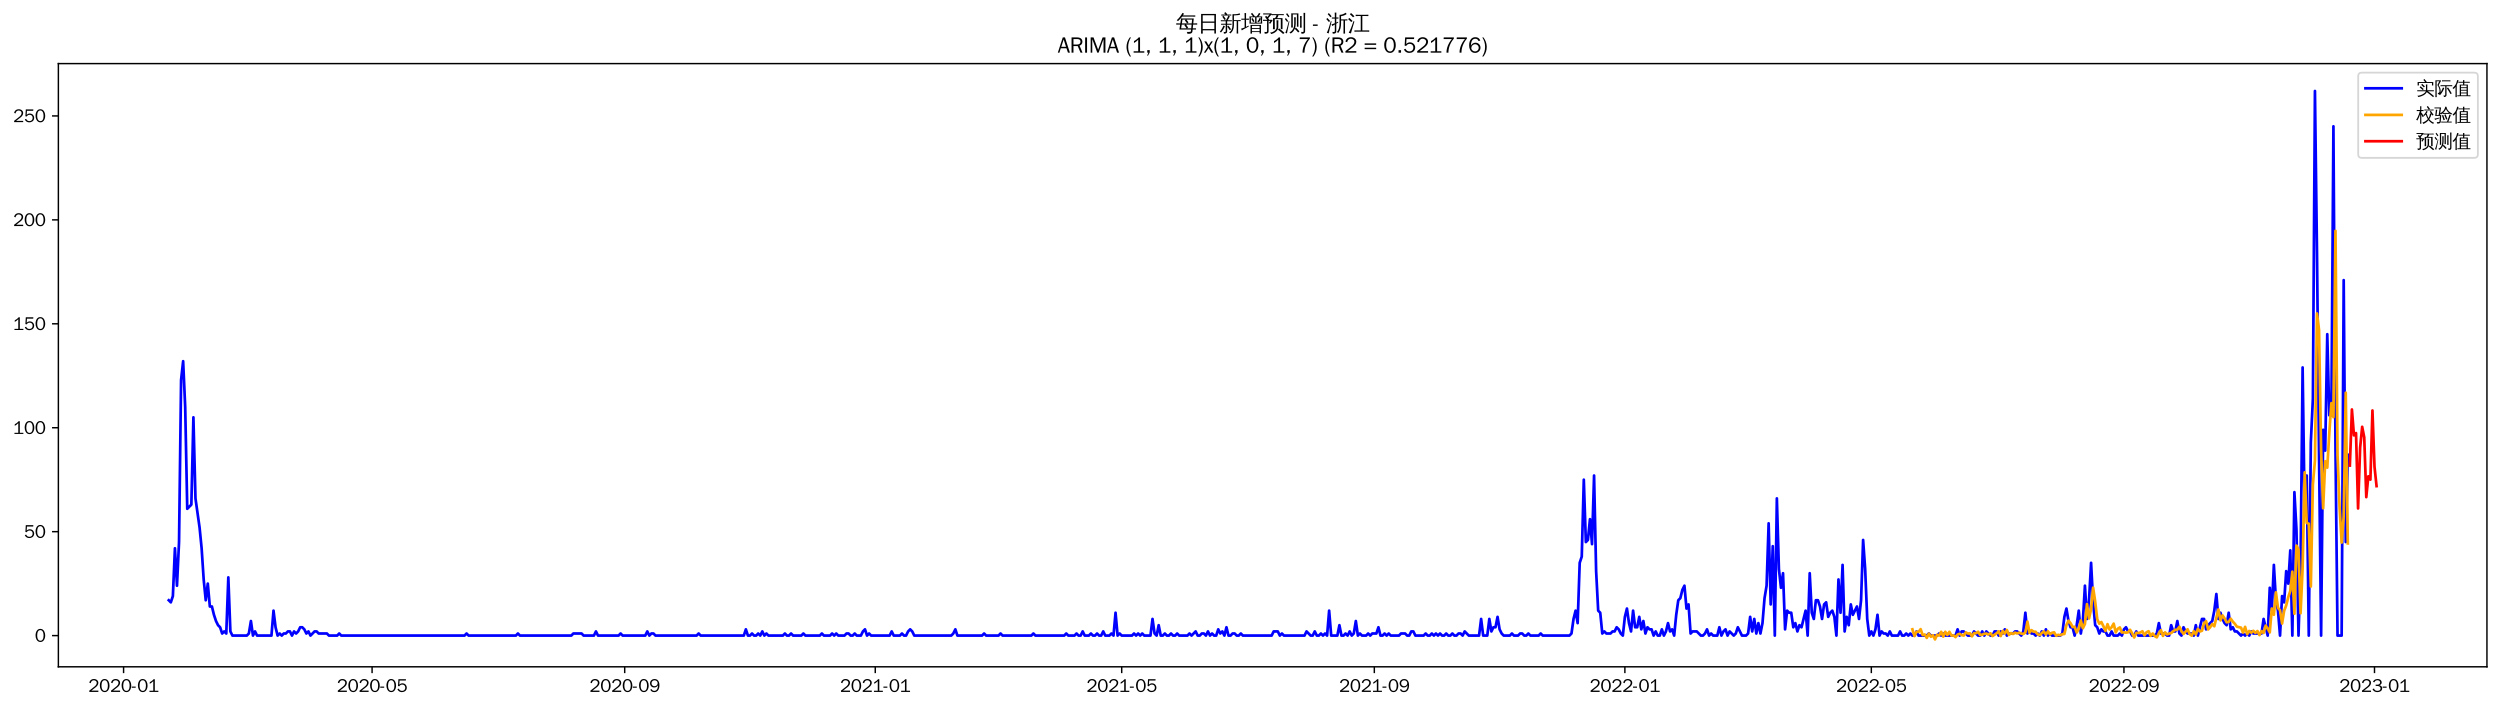 <?xml version="1.0" encoding="utf-8" standalone="no"?>
<!DOCTYPE svg PUBLIC "-//W3C//DTD SVG 1.1//EN"
  "http://www.w3.org/Graphics/SVG/1.1/DTD/svg11.dtd">
<svg xmlns:xlink="http://www.w3.org/1999/xlink" width="1378.591pt" height="390.418pt" viewBox="0 0 1378.591 390.418" xmlns="http://www.w3.org/2000/svg" version="1.1">
 <defs>
  <style type="text/css">*{stroke-linejoin: round; stroke-linecap: butt}</style>
 </defs>
 <g id="figure_1">
  <g id="patch_1">
   <path d="M 0 390.418 
L 1378.591 390.418 
L 1378.591 -0 
L 0 -0 
z
" style="fill: #ffffff"/>
  </g>
  <g id="axes_1">
   <g id="patch_2">
    <path d="M 32.191 367.701 
L 1371.391 367.701 
L 1371.391 35.061 
L 32.191 35.061 
z
" style="fill: #ffffff"/>
   </g>
   <g id="matplotlib.axis_1">
    <g id="xtick_1">
     <g id="line2d_1">
      <defs>
       <path id="mb5d2d2b89f" d="M 0 0 
L 0 3.5 
" style="stroke: #000000; stroke-width: 0.8"/>
      </defs>
      <g>
       <use xlink:href="#mb5d2d2b89f" x="68.148" y="367.701" style="stroke: #000000; stroke-width: 0.8"/>
      </g>
     </g>
     <g id="text_1">
      <!-- 2020-01 -->
      <g transform="translate(48.658 381.557)scale(0.1 -0.1)">
       <defs>
        <path id="WenQuanYiZenHei-32" d="M 3488 0 
L 369 0 
L 369 456 
L 2150 1850 
Q 2931 2463 2931 3144 
Q 2931 3619 2488 3863 
Q 2231 4013 1931 4013 
Q 1425 4013 1113 3619 
Q 894 3356 881 3013 
L 369 3169 
Q 531 3981 1213 4300 
Q 1544 4456 1950 4456 
Q 2631 4456 3088 4044 
L 3225 3888 
L 3350 3706 
Q 3481 3444 3481 3144 
Q 3481 2313 2519 1569 
L 1069 456 
L 3488 456 
L 3488 0 
z
" transform="scale(0.016)"/>
        <path id="WenQuanYiZenHei-30" d="M 3581 2175 
Q 3581 1288 3169 638 
Q 2713 -63 1938 -63 
Q 1025 -63 563 831 
Q 256 1425 256 2188 
Q 256 3188 700 3819 
Q 1138 4456 1888 4456 
Q 2863 4456 3306 3500 
Q 3581 2925 3581 2175 
z
M 3019 2100 
Q 3019 3356 2500 3806 
L 2350 3919 
Q 2144 4031 1888 4031 
Q 1100 4031 888 2956 
Q 819 2625 819 2225 
Q 819 1013 1338 569 
Q 1588 356 1938 356 
Q 2675 356 2925 1294 
Q 3019 1663 3019 2100 
z
" transform="scale(0.016)"/>
        <path id="WenQuanYiZenHei-2d" d="M 1363 1444 
L 0 1444 
L 0 1844 
L 1363 1844 
L 1363 1444 
z
" transform="scale(0.016)"/>
        <path id="WenQuanYiZenHei-31" d="M 3556 0 
L 488 0 
L 488 406 
L 1800 406 
L 1800 3725 
Q 1231 3125 588 2788 
L 588 3338 
Q 1456 3781 1931 4388 
L 2331 4388 
L 2331 406 
L 3556 406 
L 3556 0 
z
" transform="scale(0.016)"/>
       </defs>
       <use xlink:href="#WenQuanYiZenHei-32"/>
       <use xlink:href="#WenQuanYiZenHei-30" x="59.961"/>
       <use xlink:href="#WenQuanYiZenHei-32" x="119.922"/>
       <use xlink:href="#WenQuanYiZenHei-30" x="179.883"/>
       <use xlink:href="#WenQuanYiZenHei-2d" x="239.844"/>
       <use xlink:href="#WenQuanYiZenHei-30" x="269.824"/>
       <use xlink:href="#WenQuanYiZenHei-31" x="329.785"/>
      </g>
     </g>
    </g>
    <g id="xtick_2">
     <g id="line2d_2">
      <g>
       <use xlink:href="#mb5d2d2b89f" x="205.182" y="367.701" style="stroke: #000000; stroke-width: 0.8"/>
      </g>
     </g>
     <g id="text_2">
      <!-- 2020-05 -->
      <g transform="translate(185.693 381.557)scale(0.1 -0.1)">
       <defs>
        <path id="WenQuanYiZenHei-35" d="M 3531 1488 
Q 3531 688 2913 250 
Q 2456 -63 1844 -63 
Q 1175 -63 706 350 
Q 413 613 306 975 
L 781 1131 
Q 1000 538 1569 406 
Q 1706 369 1856 369 
Q 2550 369 2850 869 
Q 3000 1131 3000 1494 
Q 3000 2056 2581 2356 
Q 2319 2538 1969 2538 
Q 1400 2538 1031 2075 
Q 981 2013 938 1938 
L 500 2031 
L 644 4388 
L 3244 4388 
L 3200 3919 
L 1044 3919 
L 950 2500 
Q 1431 2975 2006 2975 
Q 2713 2975 3163 2475 
Q 3531 2063 3531 1488 
z
" transform="scale(0.016)"/>
       </defs>
       <use xlink:href="#WenQuanYiZenHei-32"/>
       <use xlink:href="#WenQuanYiZenHei-30" x="59.961"/>
       <use xlink:href="#WenQuanYiZenHei-32" x="119.922"/>
       <use xlink:href="#WenQuanYiZenHei-30" x="179.883"/>
       <use xlink:href="#WenQuanYiZenHei-2d" x="239.844"/>
       <use xlink:href="#WenQuanYiZenHei-30" x="269.824"/>
       <use xlink:href="#WenQuanYiZenHei-35" x="329.785"/>
      </g>
     </g>
    </g>
    <g id="xtick_3">
     <g id="line2d_3">
      <g>
       <use xlink:href="#mb5d2d2b89f" x="344.482" y="367.701" style="stroke: #000000; stroke-width: 0.8"/>
      </g>
     </g>
     <g id="text_3">
      <!-- 2020-09 -->
      <g transform="translate(324.992 381.557)scale(0.1 -0.1)">
       <defs>
        <path id="WenQuanYiZenHei-39" d="M 3544 2300 
Q 3544 1163 3019 513 
Q 2563 -63 1775 -63 
Q 956 -63 563 488 
Q 463 631 394 813 
L 838 975 
Q 1025 494 1550 388 
Q 1656 369 1775 369 
Q 2594 369 2900 1325 
Q 3044 1769 3038 2313 
L 3025 2313 
Q 2675 1638 1944 1544 
Q 1844 1531 1744 1531 
Q 1050 1531 625 2031 
Q 294 2419 294 2963 
Q 294 3656 813 4094 
Q 1238 4456 1819 4456 
Q 2988 4456 3381 3363 
Q 3544 2900 3544 2300 
z
M 2925 2994 
Q 2925 3563 2469 3844 
Q 2206 4006 1863 4006 
Q 1275 4006 988 3563 
Q 844 3344 825 3056 
Q 819 3006 819 2956 
Q 819 2413 1269 2131 
Q 1538 1963 1875 1963 
Q 2363 1963 2681 2350 
Q 2925 2638 2925 2994 
z
" transform="scale(0.016)"/>
       </defs>
       <use xlink:href="#WenQuanYiZenHei-32"/>
       <use xlink:href="#WenQuanYiZenHei-30" x="59.961"/>
       <use xlink:href="#WenQuanYiZenHei-32" x="119.922"/>
       <use xlink:href="#WenQuanYiZenHei-30" x="179.883"/>
       <use xlink:href="#WenQuanYiZenHei-2d" x="239.844"/>
       <use xlink:href="#WenQuanYiZenHei-30" x="269.824"/>
       <use xlink:href="#WenQuanYiZenHei-39" x="329.785"/>
      </g>
     </g>
    </g>
    <g id="xtick_4">
     <g id="line2d_4">
      <g>
       <use xlink:href="#mb5d2d2b89f" x="482.649" y="367.701" style="stroke: #000000; stroke-width: 0.8"/>
      </g>
     </g>
     <g id="text_4">
      <!-- 2021-01 -->
      <g transform="translate(463.159 381.557)scale(0.1 -0.1)">
       <use xlink:href="#WenQuanYiZenHei-32"/>
       <use xlink:href="#WenQuanYiZenHei-30" x="59.961"/>
       <use xlink:href="#WenQuanYiZenHei-32" x="119.922"/>
       <use xlink:href="#WenQuanYiZenHei-31" x="179.883"/>
       <use xlink:href="#WenQuanYiZenHei-2d" x="239.844"/>
       <use xlink:href="#WenQuanYiZenHei-30" x="269.824"/>
       <use xlink:href="#WenQuanYiZenHei-31" x="329.785"/>
      </g>
     </g>
    </g>
    <g id="xtick_5">
     <g id="line2d_5">
      <g>
       <use xlink:href="#mb5d2d2b89f" x="618.551" y="367.701" style="stroke: #000000; stroke-width: 0.8"/>
      </g>
     </g>
     <g id="text_5">
      <!-- 2021-05 -->
      <g transform="translate(599.061 381.557)scale(0.1 -0.1)">
       <use xlink:href="#WenQuanYiZenHei-32"/>
       <use xlink:href="#WenQuanYiZenHei-30" x="59.961"/>
       <use xlink:href="#WenQuanYiZenHei-32" x="119.922"/>
       <use xlink:href="#WenQuanYiZenHei-31" x="179.883"/>
       <use xlink:href="#WenQuanYiZenHei-2d" x="239.844"/>
       <use xlink:href="#WenQuanYiZenHei-30" x="269.824"/>
       <use xlink:href="#WenQuanYiZenHei-35" x="329.785"/>
      </g>
     </g>
    </g>
    <g id="xtick_6">
     <g id="line2d_6">
      <g>
       <use xlink:href="#mb5d2d2b89f" x="757.85" y="367.701" style="stroke: #000000; stroke-width: 0.8"/>
      </g>
     </g>
     <g id="text_6">
      <!-- 2021-09 -->
      <g transform="translate(738.36 381.557)scale(0.1 -0.1)">
       <use xlink:href="#WenQuanYiZenHei-32"/>
       <use xlink:href="#WenQuanYiZenHei-30" x="59.961"/>
       <use xlink:href="#WenQuanYiZenHei-32" x="119.922"/>
       <use xlink:href="#WenQuanYiZenHei-31" x="179.883"/>
       <use xlink:href="#WenQuanYiZenHei-2d" x="239.844"/>
       <use xlink:href="#WenQuanYiZenHei-30" x="269.824"/>
       <use xlink:href="#WenQuanYiZenHei-39" x="329.785"/>
      </g>
     </g>
    </g>
    <g id="xtick_7">
     <g id="line2d_7">
      <g>
       <use xlink:href="#mb5d2d2b89f" x="896.017" y="367.701" style="stroke: #000000; stroke-width: 0.8"/>
      </g>
     </g>
     <g id="text_7">
      <!-- 2022-01 -->
      <g transform="translate(876.527 381.557)scale(0.1 -0.1)">
       <use xlink:href="#WenQuanYiZenHei-32"/>
       <use xlink:href="#WenQuanYiZenHei-30" x="59.961"/>
       <use xlink:href="#WenQuanYiZenHei-32" x="119.922"/>
       <use xlink:href="#WenQuanYiZenHei-32" x="179.883"/>
       <use xlink:href="#WenQuanYiZenHei-2d" x="239.844"/>
       <use xlink:href="#WenQuanYiZenHei-30" x="269.824"/>
       <use xlink:href="#WenQuanYiZenHei-31" x="329.785"/>
      </g>
     </g>
    </g>
    <g id="xtick_8">
     <g id="line2d_8">
      <g>
       <use xlink:href="#mb5d2d2b89f" x="1031.919" y="367.701" style="stroke: #000000; stroke-width: 0.8"/>
      </g>
     </g>
     <g id="text_8">
      <!-- 2022-05 -->
      <g transform="translate(1012.429 381.557)scale(0.1 -0.1)">
       <use xlink:href="#WenQuanYiZenHei-32"/>
       <use xlink:href="#WenQuanYiZenHei-30" x="59.961"/>
       <use xlink:href="#WenQuanYiZenHei-32" x="119.922"/>
       <use xlink:href="#WenQuanYiZenHei-32" x="179.883"/>
       <use xlink:href="#WenQuanYiZenHei-2d" x="239.844"/>
       <use xlink:href="#WenQuanYiZenHei-30" x="269.824"/>
       <use xlink:href="#WenQuanYiZenHei-35" x="329.785"/>
      </g>
     </g>
    </g>
    <g id="xtick_9">
     <g id="line2d_9">
      <g>
       <use xlink:href="#mb5d2d2b89f" x="1171.218" y="367.701" style="stroke: #000000; stroke-width: 0.8"/>
      </g>
     </g>
     <g id="text_9">
      <!-- 2022-09 -->
      <g transform="translate(1151.729 381.557)scale(0.1 -0.1)">
       <use xlink:href="#WenQuanYiZenHei-32"/>
       <use xlink:href="#WenQuanYiZenHei-30" x="59.961"/>
       <use xlink:href="#WenQuanYiZenHei-32" x="119.922"/>
       <use xlink:href="#WenQuanYiZenHei-32" x="179.883"/>
       <use xlink:href="#WenQuanYiZenHei-2d" x="239.844"/>
       <use xlink:href="#WenQuanYiZenHei-30" x="269.824"/>
       <use xlink:href="#WenQuanYiZenHei-39" x="329.785"/>
      </g>
     </g>
    </g>
    <g id="xtick_10">
     <g id="line2d_10">
      <g>
       <use xlink:href="#mb5d2d2b89f" x="1309.385" y="367.701" style="stroke: #000000; stroke-width: 0.8"/>
      </g>
     </g>
     <g id="text_10">
      <!-- 2023-01 -->
      <g transform="translate(1289.896 381.557)scale(0.1 -0.1)">
       <defs>
        <path id="WenQuanYiZenHei-33" d="M 3588 1231 
Q 3588 494 2875 144 
Q 2450 -63 1925 -63 
Q 1044 -63 556 488 
Q 356 706 256 1000 
L 769 1169 
Q 994 375 1913 375 
Q 2631 375 2900 788 
Q 3019 975 3019 1231 
Q 3019 1638 2638 1881 
Q 2325 2081 1613 2069 
L 1338 2069 
L 1338 2494 
Q 1969 2494 2094 2506 
Q 2325 2544 2463 2613 
Q 2763 2756 2844 3100 
Q 2863 3169 2863 3244 
Q 2863 3744 2381 3944 
L 2163 4006 
Q 2056 4025 1931 4025 
Q 1388 4025 1075 3631 
Q 969 3488 906 3313 
L 419 3456 
Q 675 4150 1400 4369 
Q 1669 4456 1975 4456 
Q 2694 4456 3106 4050 
Q 3419 3744 3419 3275 
Q 3419 2813 3025 2513 
Q 2825 2356 2575 2319 
L 2575 2306 
Q 3181 2213 3450 1769 
Q 3588 1525 3588 1231 
z
" transform="scale(0.016)"/>
       </defs>
       <use xlink:href="#WenQuanYiZenHei-32"/>
       <use xlink:href="#WenQuanYiZenHei-30" x="59.961"/>
       <use xlink:href="#WenQuanYiZenHei-32" x="119.922"/>
       <use xlink:href="#WenQuanYiZenHei-33" x="179.883"/>
       <use xlink:href="#WenQuanYiZenHei-2d" x="239.844"/>
       <use xlink:href="#WenQuanYiZenHei-30" x="269.824"/>
       <use xlink:href="#WenQuanYiZenHei-31" x="329.785"/>
      </g>
     </g>
    </g>
   </g>
   <g id="matplotlib.axis_2">
    <g id="ytick_1">
     <g id="line2d_11">
      <defs>
       <path id="me69d21efe5" d="M 0 0 
L -3.5 0 
" style="stroke: #000000; stroke-width: 0.8"/>
      </defs>
      <g>
       <use xlink:href="#me69d21efe5" x="32.191" y="350.486" style="stroke: #000000; stroke-width: 0.8"/>
      </g>
     </g>
     <g id="text_11">
      <!-- 0 -->
      <g transform="translate(19.194 353.914)scale(0.1 -0.1)">
       <use xlink:href="#WenQuanYiZenHei-30"/>
      </g>
     </g>
    </g>
    <g id="ytick_2">
     <g id="line2d_12">
      <g>
       <use xlink:href="#me69d21efe5" x="32.191" y="293.176" style="stroke: #000000; stroke-width: 0.8"/>
      </g>
     </g>
     <g id="text_12">
      <!-- 50 -->
      <g transform="translate(13.197 296.604)scale(0.1 -0.1)">
       <use xlink:href="#WenQuanYiZenHei-35"/>
       <use xlink:href="#WenQuanYiZenHei-30" x="59.961"/>
      </g>
     </g>
    </g>
    <g id="ytick_3">
     <g id="line2d_13">
      <g>
       <use xlink:href="#me69d21efe5" x="32.191" y="235.866" style="stroke: #000000; stroke-width: 0.8"/>
      </g>
     </g>
     <g id="text_13">
      <!-- 100 -->
      <g transform="translate(7.2 239.294)scale(0.1 -0.1)">
       <use xlink:href="#WenQuanYiZenHei-31"/>
       <use xlink:href="#WenQuanYiZenHei-30" x="59.961"/>
       <use xlink:href="#WenQuanYiZenHei-30" x="119.922"/>
      </g>
     </g>
    </g>
    <g id="ytick_4">
     <g id="line2d_14">
      <g>
       <use xlink:href="#me69d21efe5" x="32.191" y="178.556" style="stroke: #000000; stroke-width: 0.8"/>
      </g>
     </g>
     <g id="text_14">
      <!-- 150 -->
      <g transform="translate(7.2 181.984)scale(0.1 -0.1)">
       <use xlink:href="#WenQuanYiZenHei-31"/>
       <use xlink:href="#WenQuanYiZenHei-35" x="59.961"/>
       <use xlink:href="#WenQuanYiZenHei-30" x="119.922"/>
      </g>
     </g>
    </g>
    <g id="ytick_5">
     <g id="line2d_15">
      <g>
       <use xlink:href="#me69d21efe5" x="32.191" y="121.245" style="stroke: #000000; stroke-width: 0.8"/>
      </g>
     </g>
     <g id="text_15">
      <!-- 200 -->
      <g transform="translate(7.2 124.674)scale(0.1 -0.1)">
       <use xlink:href="#WenQuanYiZenHei-32"/>
       <use xlink:href="#WenQuanYiZenHei-30" x="59.961"/>
       <use xlink:href="#WenQuanYiZenHei-30" x="119.922"/>
      </g>
     </g>
    </g>
    <g id="ytick_6">
     <g id="line2d_16">
      <g>
       <use xlink:href="#me69d21efe5" x="32.191" y="63.935" style="stroke: #000000; stroke-width: 0.8"/>
      </g>
     </g>
     <g id="text_16">
      <!-- 250 -->
      <g transform="translate(7.2 67.364)scale(0.1 -0.1)">
       <use xlink:href="#WenQuanYiZenHei-32"/>
       <use xlink:href="#WenQuanYiZenHei-35" x="59.961"/>
       <use xlink:href="#WenQuanYiZenHei-30" x="119.922"/>
      </g>
     </g>
    </g>
   </g>
   <g id="line2d_17">
    <path d="M 93.063 331 
L 94.196 332.147 
L 95.328 328.708 
L 96.461 302.345 
L 97.593 322.977 
L 98.726 298.907 
L 99.858 209.503 
L 100.991 199.187 
L 102.123 224.404 
L 103.256 280.567 
L 105.521 278.275 
L 106.654 230.135 
L 107.786 274.836 
L 110.051 290.883 
L 111.184 302.345 
L 112.316 319.538 
L 113.449 331 
L 114.581 321.831 
L 115.714 334.439 
L 116.846 334.439 
L 117.979 339.024 
L 119.111 342.462 
L 120.244 344.755 
L 121.376 345.901 
L 122.509 349.34 
L 123.641 348.193 
L 124.774 349.34 
L 125.906 318.392 
L 127.039 348.193 
L 128.171 350.486 
L 136.099 350.486 
L 137.231 349.34 
L 138.364 342.462 
L 139.497 350.486 
L 140.629 348.193 
L 141.762 350.486 
L 149.689 350.486 
L 150.822 336.731 
L 151.954 345.901 
L 153.087 350.486 
L 154.219 349.34 
L 155.352 350.486 
L 156.484 349.34 
L 157.617 349.34 
L 158.749 348.193 
L 159.882 348.193 
L 161.014 350.486 
L 162.147 348.193 
L 163.279 349.34 
L 164.412 348.193 
L 165.544 345.901 
L 166.677 345.901 
L 167.809 347.047 
L 168.942 349.34 
L 170.074 348.193 
L 171.207 350.486 
L 173.472 348.193 
L 174.604 348.193 
L 175.737 349.34 
L 180.267 349.34 
L 181.4 350.486 
L 185.93 350.486 
L 187.062 349.34 
L 188.195 350.486 
L 256.146 350.486 
L 257.278 349.34 
L 258.411 350.486 
L 284.459 350.486 
L 285.591 349.34 
L 286.724 350.486 
L 315.036 350.486 
L 316.169 349.34 
L 320.699 349.34 
L 321.832 350.486 
L 327.494 350.486 
L 328.627 348.193 
L 329.759 350.486 
L 341.084 350.486 
L 342.217 349.34 
L 343.349 350.486 
L 355.807 350.486 
L 356.94 348.193 
L 358.072 350.486 
L 359.205 349.34 
L 360.337 349.34 
L 361.47 350.486 
L 384.12 350.486 
L 385.252 349.34 
L 386.385 350.486 
L 410.168 350.486 
L 411.3 347.047 
L 412.433 350.486 
L 413.565 350.486 
L 414.698 349.34 
L 415.83 350.486 
L 416.963 350.486 
L 418.095 349.34 
L 419.228 350.486 
L 420.36 348.193 
L 421.493 350.486 
L 422.625 349.34 
L 423.758 350.486 
L 431.686 350.486 
L 432.818 349.34 
L 433.951 350.486 
L 435.083 350.486 
L 436.216 349.34 
L 437.348 350.486 
L 441.878 350.486 
L 443.011 349.34 
L 444.143 350.486 
L 452.071 350.486 
L 453.203 349.34 
L 454.336 350.486 
L 457.733 350.486 
L 458.866 349.34 
L 459.998 350.486 
L 461.131 349.34 
L 462.264 350.486 
L 465.661 350.486 
L 466.794 349.34 
L 467.926 349.34 
L 469.059 350.486 
L 470.191 350.486 
L 471.324 349.34 
L 472.456 350.486 
L 474.721 350.486 
L 475.854 348.193 
L 476.986 347.047 
L 478.119 350.486 
L 479.251 349.34 
L 480.384 350.486 
L 490.576 350.486 
L 491.709 348.193 
L 492.841 350.486 
L 496.239 350.486 
L 497.372 349.34 
L 498.504 350.486 
L 499.637 350.486 
L 500.769 348.193 
L 501.902 347.047 
L 503.034 348.193 
L 504.167 350.486 
L 524.552 350.486 
L 525.684 349.34 
L 526.817 347.047 
L 527.949 350.486 
L 541.54 350.486 
L 542.672 349.34 
L 543.805 350.486 
L 550.6 350.486 
L 551.732 349.34 
L 552.865 350.486 
L 568.72 350.486 
L 569.853 349.34 
L 570.985 350.486 
L 586.84 350.486 
L 587.973 349.34 
L 589.105 350.486 
L 592.503 350.486 
L 593.635 349.34 
L 594.768 350.486 
L 595.9 350.486 
L 597.033 348.193 
L 598.165 350.486 
L 600.43 350.486 
L 601.563 349.34 
L 602.695 350.486 
L 603.828 350.486 
L 604.961 349.34 
L 606.093 350.486 
L 607.226 350.486 
L 608.358 348.193 
L 609.491 350.486 
L 611.756 350.486 
L 612.888 349.34 
L 614.021 350.486 
L 615.153 337.878 
L 616.286 350.486 
L 617.418 349.34 
L 618.551 350.486 
L 624.213 350.486 
L 625.346 349.34 
L 626.478 350.486 
L 627.611 349.34 
L 628.743 350.486 
L 629.876 349.34 
L 631.008 350.486 
L 634.406 350.486 
L 635.538 341.316 
L 636.671 349.34 
L 637.803 350.486 
L 638.936 344.755 
L 640.069 350.486 
L 641.201 350.486 
L 642.334 349.34 
L 643.466 350.486 
L 644.599 350.486 
L 645.731 349.34 
L 646.864 350.486 
L 647.996 350.486 
L 649.129 349.34 
L 650.261 350.486 
L 654.791 350.486 
L 655.924 349.34 
L 657.056 350.486 
L 659.321 348.193 
L 660.454 350.486 
L 661.586 350.486 
L 662.719 349.34 
L 663.851 349.34 
L 664.984 350.486 
L 666.116 348.193 
L 667.249 350.486 
L 668.381 349.34 
L 669.514 350.486 
L 670.646 350.486 
L 671.779 347.047 
L 672.911 349.34 
L 674.044 348.193 
L 675.177 350.486 
L 676.309 345.901 
L 677.442 350.486 
L 678.574 350.486 
L 679.707 349.34 
L 680.839 349.34 
L 681.972 350.486 
L 683.104 350.486 
L 684.237 349.34 
L 685.369 350.486 
L 701.224 350.486 
L 702.357 348.193 
L 704.622 348.193 
L 705.754 350.486 
L 706.887 349.34 
L 708.019 350.486 
L 719.345 350.486 
L 720.477 348.193 
L 722.742 350.486 
L 723.875 350.486 
L 725.007 348.193 
L 726.14 350.486 
L 727.272 350.486 
L 728.405 349.34 
L 729.537 350.486 
L 730.67 349.34 
L 731.802 350.486 
L 732.935 336.731 
L 734.067 350.486 
L 737.465 350.486 
L 738.597 344.755 
L 739.73 350.486 
L 740.862 350.486 
L 741.995 349.34 
L 743.127 350.486 
L 744.26 348.193 
L 745.392 350.486 
L 746.525 349.34 
L 747.658 342.462 
L 748.79 350.486 
L 749.923 349.34 
L 751.055 350.486 
L 753.32 350.486 
L 754.453 349.34 
L 755.585 350.486 
L 756.718 349.34 
L 758.983 349.34 
L 760.115 345.901 
L 761.248 350.486 
L 762.38 350.486 
L 763.513 349.34 
L 764.645 350.486 
L 765.778 349.34 
L 766.91 350.486 
L 771.44 350.486 
L 772.573 349.34 
L 774.838 349.34 
L 775.97 350.486 
L 777.103 350.486 
L 778.235 348.193 
L 779.368 348.193 
L 780.5 350.486 
L 785.031 350.486 
L 786.163 349.34 
L 787.296 350.486 
L 788.428 350.486 
L 789.561 349.34 
L 790.693 350.486 
L 791.826 349.34 
L 792.958 350.486 
L 794.091 349.34 
L 795.223 350.486 
L 796.356 350.486 
L 797.488 349.34 
L 798.621 350.486 
L 799.753 350.486 
L 800.886 349.34 
L 802.018 350.486 
L 803.151 350.486 
L 804.283 349.34 
L 805.416 349.34 
L 806.548 350.486 
L 807.681 348.193 
L 809.946 350.486 
L 815.608 350.486 
L 816.741 341.316 
L 817.874 350.486 
L 820.139 350.486 
L 821.271 341.316 
L 822.404 348.193 
L 823.536 345.901 
L 824.669 345.901 
L 825.801 340.17 
L 826.934 347.047 
L 828.066 349.34 
L 829.199 350.486 
L 832.596 350.486 
L 833.729 349.34 
L 834.861 350.486 
L 837.126 350.486 
L 838.259 349.34 
L 839.391 349.34 
L 840.524 350.486 
L 841.656 350.486 
L 842.789 349.34 
L 843.921 350.486 
L 848.451 350.486 
L 849.584 349.34 
L 850.716 350.486 
L 865.439 350.486 
L 866.572 349.34 
L 867.704 341.316 
L 868.837 336.731 
L 869.969 343.609 
L 871.102 310.369 
L 872.234 306.93 
L 873.367 264.521 
L 874.499 298.907 
L 875.632 297.76 
L 876.764 286.298 
L 877.897 300.053 
L 879.029 262.228 
L 880.162 314.954 
L 881.294 336.731 
L 882.427 337.878 
L 883.559 349.34 
L 884.692 348.193 
L 885.824 349.34 
L 888.089 349.34 
L 889.222 348.193 
L 890.355 348.193 
L 891.487 345.901 
L 892.62 347.047 
L 893.752 349.34 
L 894.885 350.486 
L 896.017 340.17 
L 897.15 335.585 
L 898.282 343.609 
L 899.415 348.193 
L 900.547 336.731 
L 901.68 345.901 
L 902.812 345.901 
L 903.945 340.17 
L 905.077 347.047 
L 906.21 342.462 
L 907.342 349.34 
L 908.475 345.901 
L 909.607 347.047 
L 910.74 347.047 
L 911.872 350.486 
L 913.005 348.193 
L 914.137 350.486 
L 915.27 350.486 
L 916.402 347.047 
L 917.535 350.486 
L 918.667 348.193 
L 919.8 343.609 
L 920.932 348.193 
L 922.065 347.047 
L 923.197 350.486 
L 924.33 339.024 
L 925.463 331 
L 926.595 329.854 
L 927.728 325.269 
L 928.86 322.977 
L 929.993 335.585 
L 931.125 333.293 
L 932.258 349.34 
L 933.39 348.193 
L 935.655 348.193 
L 937.92 350.486 
L 939.053 350.486 
L 940.185 349.34 
L 941.318 347.047 
L 942.45 350.486 
L 943.583 349.34 
L 944.715 350.486 
L 946.98 350.486 
L 948.113 345.901 
L 949.245 350.486 
L 950.378 348.193 
L 951.51 347.047 
L 952.643 350.486 
L 953.775 348.193 
L 956.04 350.486 
L 957.173 349.34 
L 958.305 345.901 
L 960.57 350.486 
L 962.836 350.486 
L 963.968 349.34 
L 965.101 340.17 
L 966.233 348.193 
L 967.366 341.316 
L 968.498 349.34 
L 969.631 343.609 
L 970.763 349.34 
L 971.896 343.609 
L 973.028 329.854 
L 974.161 322.977 
L 975.293 288.591 
L 976.426 333.293 
L 977.558 301.199 
L 978.691 350.486 
L 979.823 274.836 
L 980.956 313.807 
L 982.088 324.123 
L 983.221 316.1 
L 984.353 347.047 
L 985.486 336.731 
L 986.618 337.878 
L 987.751 337.878 
L 988.883 345.901 
L 990.016 343.609 
L 991.148 348.193 
L 992.281 344.755 
L 993.413 345.901 
L 995.678 336.731 
L 996.811 350.486 
L 997.944 316.1 
L 999.076 337.878 
L 1000.209 341.316 
L 1001.341 331 
L 1002.474 331 
L 1003.606 334.439 
L 1004.739 341.316 
L 1005.871 333.293 
L 1007.004 332.147 
L 1008.136 340.17 
L 1009.269 337.878 
L 1010.401 336.731 
L 1011.534 340.17 
L 1012.666 350.486 
L 1013.799 319.538 
L 1014.931 337.878 
L 1016.064 311.515 
L 1017.196 348.193 
L 1018.329 340.17 
L 1019.461 344.755 
L 1020.594 333.293 
L 1021.726 339.024 
L 1023.991 334.439 
L 1025.124 341.316 
L 1026.256 331 
L 1027.389 297.76 
L 1028.521 313.807 
L 1029.654 341.316 
L 1030.786 350.486 
L 1031.919 348.193 
L 1033.052 350.486 
L 1034.184 347.047 
L 1035.317 339.024 
L 1036.449 350.486 
L 1037.582 348.193 
L 1038.714 349.34 
L 1039.847 349.34 
L 1040.979 350.486 
L 1042.112 348.193 
L 1043.244 350.486 
L 1046.642 350.486 
L 1047.774 348.193 
L 1048.907 350.486 
L 1050.039 350.486 
L 1051.172 349.34 
L 1052.304 350.486 
L 1053.437 349.34 
L 1054.569 350.486 
L 1055.702 350.486 
L 1056.834 348.193 
L 1057.967 350.486 
L 1062.497 350.486 
L 1063.629 349.34 
L 1064.762 350.486 
L 1068.16 350.486 
L 1069.292 349.34 
L 1070.425 350.486 
L 1071.557 349.34 
L 1072.69 350.486 
L 1078.352 350.486 
L 1079.485 347.047 
L 1080.617 350.486 
L 1081.75 348.193 
L 1082.882 348.193 
L 1085.147 350.486 
L 1087.412 350.486 
L 1088.545 348.193 
L 1090.81 350.486 
L 1091.942 350.486 
L 1093.075 348.193 
L 1094.207 350.486 
L 1095.34 348.193 
L 1097.605 350.486 
L 1098.737 350.486 
L 1099.87 348.193 
L 1101.002 348.193 
L 1102.135 350.486 
L 1103.267 348.193 
L 1104.4 349.34 
L 1105.533 347.047 
L 1106.665 350.486 
L 1107.798 349.34 
L 1110.063 349.34 
L 1111.195 348.193 
L 1112.328 348.193 
L 1114.593 350.486 
L 1115.725 348.193 
L 1116.858 337.878 
L 1117.99 349.34 
L 1119.123 348.193 
L 1120.255 349.34 
L 1121.388 349.34 
L 1122.52 350.486 
L 1123.653 349.34 
L 1124.785 350.486 
L 1125.918 348.193 
L 1127.05 350.486 
L 1128.183 347.047 
L 1129.315 350.486 
L 1130.448 349.34 
L 1131.58 350.486 
L 1136.11 350.486 
L 1137.243 349.34 
L 1138.375 340.17 
L 1139.508 335.585 
L 1140.641 342.462 
L 1141.773 345.901 
L 1142.906 345.901 
L 1144.038 350.486 
L 1145.171 344.755 
L 1146.303 336.731 
L 1147.436 349.34 
L 1148.568 342.462 
L 1149.701 322.977 
L 1150.833 341.316 
L 1151.966 331 
L 1153.098 310.369 
L 1154.231 332.147 
L 1155.363 344.755 
L 1156.496 345.901 
L 1157.628 349.34 
L 1158.761 347.047 
L 1159.893 348.193 
L 1161.026 348.193 
L 1162.158 350.486 
L 1163.291 350.486 
L 1164.423 348.193 
L 1165.556 350.486 
L 1167.821 350.486 
L 1168.953 349.34 
L 1170.086 350.486 
L 1171.218 347.047 
L 1172.351 345.901 
L 1173.483 348.193 
L 1174.616 348.193 
L 1175.749 350.486 
L 1176.881 350.486 
L 1178.014 348.193 
L 1179.146 350.486 
L 1188.206 350.486 
L 1189.339 349.34 
L 1190.471 343.609 
L 1191.604 349.34 
L 1193.869 349.34 
L 1195.001 350.486 
L 1196.134 350.486 
L 1197.266 344.755 
L 1198.399 348.193 
L 1199.531 348.193 
L 1200.664 342.462 
L 1201.796 349.34 
L 1202.929 350.486 
L 1204.061 345.901 
L 1205.194 348.193 
L 1206.326 349.34 
L 1208.591 349.34 
L 1209.724 350.486 
L 1210.857 344.755 
L 1211.989 350.486 
L 1214.254 341.316 
L 1215.387 341.316 
L 1216.519 347.047 
L 1217.652 344.755 
L 1219.917 342.462 
L 1221.049 336.731 
L 1222.182 327.562 
L 1223.314 341.316 
L 1224.447 337.878 
L 1225.579 341.316 
L 1226.712 343.609 
L 1227.844 344.755 
L 1228.977 337.878 
L 1230.109 347.047 
L 1231.242 345.901 
L 1232.374 348.193 
L 1233.507 348.193 
L 1235.772 350.486 
L 1236.904 349.34 
L 1238.037 350.486 
L 1239.169 349.34 
L 1240.302 350.486 
L 1241.434 348.193 
L 1242.567 349.34 
L 1247.097 349.34 
L 1248.23 341.316 
L 1250.495 350.486 
L 1251.627 324.123 
L 1252.76 336.731 
L 1253.892 311.515 
L 1255.025 331 
L 1256.157 336.731 
L 1257.29 350.486 
L 1258.422 328.708 
L 1259.555 332.147 
L 1260.687 314.954 
L 1261.82 321.831 
L 1262.952 303.491 
L 1264.085 350.486 
L 1265.217 271.398 
L 1266.35 292.029 
L 1267.482 350.486 
L 1268.615 311.515 
L 1269.747 202.626 
L 1270.88 282.86 
L 1272.012 262.228 
L 1273.145 350.486 
L 1274.277 243.889 
L 1275.41 219.819 
L 1276.542 50.181 
L 1277.675 139.585 
L 1278.807 251.912 
L 1279.94 350.486 
L 1281.072 237.012 
L 1282.205 248.474 
L 1283.338 184.287 
L 1284.47 228.988 
L 1285.603 228.988 
L 1286.735 69.666 
L 1287.868 247.328 
L 1289 350.486 
L 1291.265 350.486 
L 1292.398 154.485 
L 1293.53 298.907 
L 1294.663 250.766 
L 1294.663 250.766 
" clip-path="url(#p4b0673cf51)" style="fill: none; stroke: #0000ff; stroke-width: 1.5; stroke-linecap: square"/>
   </g>
   <g id="line2d_18">
    <path d="M 1054.569 347.022 
L 1055.702 350.77 
L 1056.834 348.363 
L 1057.967 348.417 
L 1059.099 346.945 
L 1060.232 350.236 
L 1061.364 349.881 
L 1062.497 351.756 
L 1063.629 349.402 
L 1064.762 351.121 
L 1065.894 350.298 
L 1067.027 352.581 
L 1068.16 350.063 
L 1069.292 350.443 
L 1070.425 348.404 
L 1071.557 351.037 
L 1072.69 348.395 
L 1073.822 350.153 
L 1074.955 348.402 
L 1076.087 350.478 
L 1077.22 350.37 
L 1078.352 351.33 
L 1079.485 349.903 
L 1080.617 349.478 
L 1081.75 350.231 
L 1082.882 350.468 
L 1084.015 348.714 
L 1085.147 349.343 
L 1086.28 349.211 
L 1087.412 350.87 
L 1088.545 349.14 
L 1089.677 349.142 
L 1090.81 348.355 
L 1091.942 350.109 
L 1093.075 350.01 
L 1094.207 349.497 
L 1095.34 349.37 
L 1096.472 349.919 
L 1097.605 349.192 
L 1098.737 350.759 
L 1101.002 349.231 
L 1102.135 348.151 
L 1103.267 350.73 
L 1104.4 347.902 
L 1105.533 349.347 
L 1106.665 347.42 
L 1107.798 350.093 
L 1108.93 349.095 
L 1110.063 349.584 
L 1111.195 348.878 
L 1112.328 349.312 
L 1113.46 348.856 
L 1114.593 349.385 
L 1115.725 349.615 
L 1116.858 348.8 
L 1117.99 342.75 
L 1119.123 348.891 
L 1120.255 347.496 
L 1121.388 348.31 
L 1122.52 348.374 
L 1123.653 349.792 
L 1124.785 350.21 
L 1125.918 349.071 
L 1127.05 348.197 
L 1128.183 349.917 
L 1129.315 348.127 
L 1130.448 349.759 
L 1131.58 348.929 
L 1132.713 348.672 
L 1133.845 350.592 
L 1134.978 350.06 
L 1136.11 350.281 
L 1137.243 349.732 
L 1138.375 349.586 
L 1139.508 344.633 
L 1140.641 342.265 
L 1141.773 343.652 
L 1142.906 345.746 
L 1144.038 345.646 
L 1145.171 348.779 
L 1146.303 346.726 
L 1147.436 342.149 
L 1148.568 346.433 
L 1149.701 344.104 
L 1150.833 333.116 
L 1151.966 341.029 
L 1153.098 335.922 
L 1154.231 324.054 
L 1155.363 331.742 
L 1156.496 341.475 
L 1157.628 343.925 
L 1158.761 343.02 
L 1159.893 345.286 
L 1161.026 347.884 
L 1162.158 344.176 
L 1163.291 347.133 
L 1164.423 345.851 
L 1165.556 343.897 
L 1166.688 348.713 
L 1167.821 346.709 
L 1168.953 345.986 
L 1170.086 348.778 
L 1171.218 348.723 
L 1172.351 348.854 
L 1173.483 348.7 
L 1174.616 347.295 
L 1175.749 349.255 
L 1176.881 351.522 
L 1178.014 348.99 
L 1179.146 349.069 
L 1180.279 348.776 
L 1181.411 348.104 
L 1182.544 350.354 
L 1183.676 348.634 
L 1184.809 348.081 
L 1185.941 350.633 
L 1187.074 349.343 
L 1188.206 350.75 
L 1189.339 351.458 
L 1190.471 349.182 
L 1191.604 347.488 
L 1192.736 350.669 
L 1193.869 348.72 
L 1195.001 349.829 
L 1196.134 349.391 
L 1197.266 349.104 
L 1198.399 348.066 
L 1199.531 347.322 
L 1200.664 347.196 
L 1201.796 345.635 
L 1202.929 347.923 
L 1204.061 349.606 
L 1206.326 347.011 
L 1207.459 349.658 
L 1208.591 350.527 
L 1209.724 348.102 
L 1210.857 349.865 
L 1211.989 346.802 
L 1213.122 348.231 
L 1214.254 347.809 
L 1215.387 343.609 
L 1216.519 342.52 
L 1217.652 347.093 
L 1218.784 345.848 
L 1219.917 344.112 
L 1221.049 345.346 
L 1223.314 336.082 
L 1224.447 342.104 
L 1225.579 339.357 
L 1226.712 341.021 
L 1227.844 343.153 
L 1228.977 342.954 
L 1230.109 341.181 
L 1231.242 342.77 
L 1232.374 343.994 
L 1233.507 345.549 
L 1235.772 346.101 
L 1236.904 348.842 
L 1238.037 345.666 
L 1239.169 349.736 
L 1240.302 347.944 
L 1241.434 348.878 
L 1242.567 347.853 
L 1243.699 349.005 
L 1244.832 347.959 
L 1245.964 350.221 
L 1247.097 347.979 
L 1248.23 349.02 
L 1249.362 344.979 
L 1250.495 346.671 
L 1251.627 348.713 
L 1252.76 335.564 
L 1253.892 338.997 
L 1255.025 326.652 
L 1256.157 335.212 
L 1257.29 336.507 
L 1258.422 343.838 
L 1259.555 336.798 
L 1260.687 333.883 
L 1261.82 329.327 
L 1262.952 325.865 
L 1264.085 315.257 
L 1265.217 338.433 
L 1266.35 300.883 
L 1267.482 303.051 
L 1268.615 338.174 
L 1269.747 313.231 
L 1270.88 260.473 
L 1272.012 288.386 
L 1273.145 288.79 
L 1274.277 323.417 
L 1275.41 267.1 
L 1276.542 253.999 
L 1277.675 172.869 
L 1278.807 181.982 
L 1279.94 248.107 
L 1281.072 280.292 
L 1282.205 254.336 
L 1283.338 257.876 
L 1284.47 238.622 
L 1285.603 222.321 
L 1286.735 230.067 
L 1287.868 127.274 
L 1289 251.024 
L 1290.133 279.75 
L 1291.265 299.181 
L 1292.398 284.884 
L 1293.53 216.556 
L 1294.663 299.666 
L 1294.663 299.666 
" clip-path="url(#p4b0673cf51)" style="fill: none; stroke: #ffa500; stroke-width: 1.5; stroke-linecap: square"/>
   </g>
   <g id="line2d_19">
    <path d="M 1295.795 256.734 
L 1296.928 225.801 
L 1298.06 240.076 
L 1299.193 238.817 
L 1300.325 280.372 
L 1301.458 246.918 
L 1302.59 235.358 
L 1303.723 241.176 
L 1304.855 274.135 
L 1305.988 262.658 
L 1307.12 264.482 
L 1308.253 226.365 
L 1309.385 257.357 
L 1310.518 268.07 
" clip-path="url(#p4b0673cf51)" style="fill: none; stroke: #ff0000; stroke-width: 1.5; stroke-linecap: square"/>
   </g>
   <g id="patch_3">
    <path d="M 32.191 367.701 
L 32.191 35.061 
" style="fill: none; stroke: #000000; stroke-width: 0.8; stroke-linejoin: miter; stroke-linecap: square"/>
   </g>
   <g id="patch_4">
    <path d="M 1371.391 367.701 
L 1371.391 35.061 
" style="fill: none; stroke: #000000; stroke-width: 0.8; stroke-linejoin: miter; stroke-linecap: square"/>
   </g>
   <g id="patch_5">
    <path d="M 32.191 367.701 
L 1371.391 367.701 
" style="fill: none; stroke: #000000; stroke-width: 0.8; stroke-linejoin: miter; stroke-linecap: square"/>
   </g>
   <g id="patch_6">
    <path d="M 32.191 35.061 
L 1371.391 35.061 
" style="fill: none; stroke: #000000; stroke-width: 0.8; stroke-linejoin: miter; stroke-linecap: square"/>
   </g>
   <g id="text_17">
    <!-- 每日新增预测 - 浙江 -->
    <g transform="translate(648.393 17.042)scale(0.12 -0.12)">
     <defs>
      <path id="WenQuanYiZenHei-6bcf" d="M 6138 2181 
Q 6113 1988 6138 1800 
Q 5788 1819 5438 1819 
L 4975 1819 
L 4863 738 
L 5806 738 
L 5806 394 
L 4831 394 
L 4775 -144 
Q 4719 -563 4350 -725 
Q 4013 -856 3550 -825 
L 3288 -819 
Q 3331 -663 3275 -519 
Q 3219 -375 3113 -288 
Q 3381 -313 3759 -303 
Q 4138 -294 4231 -238 
Q 4338 -163 4350 88 
L 4381 394 
L 1025 394 
L 1244 1819 
L 813 1819 
Q 463 1819 113 1800 
Q 138 1988 113 2181 
Q 463 2163 813 2163 
L 1294 2163 
L 1488 3431 
L 1488 3581 
L 1506 3581 
L 1513 3613 
L 1713 3581 
L 5156 3581 
L 5013 2163 
L 5438 2163 
Q 5788 2163 6138 2181 
z
M 5588 4463 
Q 5569 4269 5588 4081 
Q 5244 4100 4894 4100 
L 1813 4100 
Q 1344 3463 606 2788 
Q 481 2988 256 3069 
Q 744 3494 1116 3972 
Q 1488 4450 1919 5181 
Q 2119 5044 2344 4950 
Q 2213 4688 2050 4444 
L 4894 4444 
Q 5238 4444 5588 4463 
z
M 2844 3238 
L 1906 3238 
L 1744 2163 
L 3244 2163 
L 2581 3038 
L 2844 3238 
z
M 3250 2163 
L 4563 2163 
L 4669 3238 
L 3044 3238 
L 3638 2456 
L 3250 2163 
z
M 2944 1819 
Q 3275 1394 3550 938 
L 3213 738 
L 4419 738 
L 4525 1819 
L 2944 1819 
z
M 2656 1819 
L 1694 1819 
L 1525 738 
L 3094 738 
Q 2806 1219 2450 1650 
L 2656 1819 
z
" transform="scale(0.016)"/>
      <path id="WenQuanYiZenHei-65e5" d="M 1494 -775 
Q 1244 -750 988 -775 
Q 1013 -313 1013 156 
L 1013 4875 
L 5269 4875 
L 5269 -763 
L 4813 -763 
L 4813 156 
L 1469 156 
Q 1469 -313 1494 -775 
z
M 4813 2700 
L 4813 4500 
L 1469 4500 
L 1469 2700 
L 4813 2700 
z
M 4813 531 
L 4813 2325 
L 1469 2325 
L 1469 531 
L 4813 531 
z
" transform="scale(0.016)"/>
      <path id="WenQuanYiZenHei-65b0" d="M 5419 -763 
Q 5188 -738 4963 -763 
Q 4981 -344 4981 75 
L 4981 2819 
L 4188 2819 
L 4188 1706 
Q 4188 63 3163 -738 
Q 3019 -519 2769 -469 
Q 3769 131 3769 1706 
L 3769 4769 
L 3875 4769 
L 3844 4831 
L 4294 4781 
Q 4438 4769 4894 4816 
Q 5350 4863 5512 4931 
Q 5675 5000 5763 5094 
Q 5850 4881 5981 4694 
Q 5713 4544 5263 4519 
L 4188 4438 
L 4188 3100 
L 5563 3100 
Q 5850 3100 6131 3113 
Q 6119 2956 6131 2806 
L 5394 2819 
L 5394 75 
Q 5394 -344 5419 -763 
z
M 2981 213 
Q 2656 744 2256 1225 
L 2606 1513 
Q 3025 1006 3369 450 
L 2981 213 
z
M 1169 1525 
Q 1375 1419 1594 1363 
Q 1281 488 469 -469 
Q 331 -300 119 -244 
Q 575 263 888 900 
Q 1038 1206 1169 1525 
z
M 1825 6 
L 1825 1769 
L 1081 1769 
Q 794 1769 513 1756 
Q 525 1913 513 2063 
Q 794 2050 1081 2050 
L 1825 2050 
L 1825 2775 
L 994 2775 
Q 706 2775 425 2763 
Q 438 2919 425 3075 
Q 706 3056 994 3056 
L 1825 3056 
L 1825 3088 
L 1906 3088 
Q 2288 3656 2588 4381 
Q 2794 4269 3013 4206 
Q 2800 3675 2381 3056 
L 3013 3056 
Q 3294 3056 3581 3075 
Q 3563 2919 3581 2763 
Q 3294 2775 3013 2775 
L 2238 2775 
L 2238 2050 
L 2925 2050 
Q 3206 2050 3494 2063 
Q 3475 1913 3494 1756 
Q 3206 1769 2925 1769 
L 2238 1769 
L 2238 -156 
Q 2238 -413 2075 -581 
Q 1844 -794 1306 -794 
Q 1363 -519 1188 -288 
Q 1338 -313 1534 -316 
Q 1731 -319 1778 -278 
Q 1825 -238 1825 6 
z
M 1875 3388 
L 1500 3131 
L 825 4088 
L 1200 4350 
L 1875 3388 
z
M 3419 4713 
Q 3400 4563 3419 4406 
Q 3131 4419 2850 4419 
L 1125 4419 
Q 838 4419 556 4406 
Q 569 4563 556 4713 
Q 838 4700 1125 4700 
L 1763 4700 
L 1388 5088 
L 1719 5406 
L 2288 4813 
L 2175 4700 
L 2850 4700 
Q 3131 4700 3419 4713 
z
" transform="scale(0.016)"/>
      <path id="WenQuanYiZenHei-589e" d="M 3138 -769 
Q 2913 -744 2688 -769 
Q 2706 -356 2706 56 
L 2706 1719 
L 5706 1719 
L 5706 -756 
L 5300 -756 
L 5300 -338 
L 3119 -338 
Q 3125 -550 3138 -769 
z
M 5113 3569 
Q 5344 3606 5563 3688 
Q 5669 3175 5256 2694 
Q 5113 2519 4975 2506 
Q 4831 2725 4588 2813 
Q 4806 2831 4997 3068 
Q 5188 3306 5113 3569 
z
M 3850 2763 
L 3469 2538 
L 2925 3456 
L 3313 3681 
L 3850 2763 
z
M 2400 2100 
Q 2469 3138 2400 4175 
L 3413 4175 
Q 3138 4550 2825 4888 
L 3156 5194 
Q 3581 4725 3938 4206 
L 3900 4175 
L 4456 4175 
Q 4863 4575 5131 5163 
Q 5325 5044 5538 4975 
Q 5369 4575 5013 4175 
L 6056 4175 
Q 5981 3138 6056 2100 
L 2400 2100 
z
M 5300 806 
L 5300 1450 
L 3113 1450 
Q 3113 1125 3113 806 
L 5300 806 
z
M 5300 563 
L 3113 563 
L 3113 -94 
L 5300 -94 
L 5300 563 
z
M 4431 3913 
L 4431 2363 
L 5650 2363 
L 5650 3913 
L 4756 3913 
L 4700 3856 
Q 4681 3888 4656 3913 
L 4431 3913 
z
M 4025 3913 
L 2806 3913 
L 2806 2363 
L 4025 2363 
L 4025 3913 
z
M -31 625 
Q 506 763 1006 975 
L 1006 3206 
L 669 3206 
Q 369 3206 75 3188 
Q 94 3356 75 3531 
Q 369 3513 669 3513 
L 1006 3513 
L 1006 4263 
Q 1006 4700 981 5131 
Q 1206 5106 1431 5131 
Q 1413 4700 1413 4263 
L 1413 3513 
L 2238 3531 
Q 2219 3356 2238 3188 
L 1413 3206 
L 1413 1163 
L 2150 1531 
L 2194 1256 
Q 1269 775 813 519 
L 194 144 
Q 138 438 -31 625 
z
" transform="scale(0.016)"/>
      <path id="WenQuanYiZenHei-9884" d="M 1206 19 
L 1206 2888 
L 669 2888 
Q 356 2888 50 2869 
Q 63 3044 50 3213 
Q 363 3194 669 3194 
L 1250 3194 
Q 950 3631 606 4031 
L 963 4338 
L 1263 3975 
L 1913 4719 
L 731 4719 
Q 419 4719 106 4706 
Q 125 4875 106 5044 
Q 419 5031 731 5031 
L 2481 5031 
L 2544 4663 
Q 2394 4613 2256 4466 
Q 2119 4319 1525 3631 
Q 1656 3444 1788 3250 
L 1700 3194 
L 2700 3194 
L 2763 2825 
Q 2656 2819 2613 2763 
L 2100 2038 
L 1750 2288 
L 2175 2888 
L 1638 2888 
L 1638 -150 
Q 1638 -525 1363 -669 
Q 1075 -819 525 -813 
Q 594 -513 388 -294 
Q 575 -313 837 -316 
Q 1100 -319 1153 -272 
Q 1206 -225 1206 19 
z
M 5813 -888 
Q 5100 -225 4306 375 
L 4669 719 
Q 5481 106 6219 -575 
L 5813 -888 
z
M 2375 -906 
Q 2294 -631 2025 -506 
Q 2769 -431 3353 19 
Q 3938 469 3938 1069 
L 3938 2200 
Q 3938 2625 3913 3050 
Q 4188 3025 4456 3050 
Q 4431 2625 4431 2200 
L 4431 1069 
Q 4431 681 4225 319 
Q 3644 -606 2375 -906 
z
M 3444 488 
Q 3169 513 2894 488 
Q 2919 913 2919 1338 
L 2919 3675 
Q 3219 3675 3525 3675 
Q 3750 4013 3931 4525 
L 3238 4525 
Q 2888 4525 2538 4513 
Q 2556 4669 2538 4831 
Q 2888 4813 3238 4813 
L 5313 4813 
Q 5663 4813 6006 4831 
Q 5988 4669 6006 4513 
Q 5663 4525 5313 4525 
L 4481 4525 
Q 4388 4088 4088 3675 
L 5644 3675 
L 5644 513 
L 5144 513 
L 5144 3388 
L 3894 3388 
L 3875 3363 
Q 3863 3375 3844 3388 
Q 3631 3388 3413 3388 
L 3419 1338 
Q 3419 913 3444 488 
z
" transform="scale(0.016)"/>
      <path id="WenQuanYiZenHei-6d4b" d="M 5450 138 
L 5450 4306 
Q 5450 4750 5425 5188 
Q 5663 5163 5906 5188 
Q 5881 4750 5881 4306 
L 5881 -38 
Q 5888 -569 5519 -719 
Q 5194 -831 4825 -813 
Q 4894 -519 4694 -281 
Q 4869 -306 5094 -309 
Q 5319 -313 5384 -256 
Q 5450 -200 5450 138 
z
M 4900 938 
Q 4663 963 4419 938 
Q 4444 1375 4444 1819 
L 4444 3381 
Q 4444 3819 4419 4263 
Q 4663 4238 4900 4263 
Q 4875 3819 4875 3381 
L 4875 1819 
Q 4875 1375 4900 938 
z
M 2750 2025 
L 2750 3038 
Q 2750 3481 2725 3919 
Q 2963 3894 3206 3919 
Q 3181 3481 3181 3038 
L 3181 2025 
Q 3181 1263 2919 625 
L 3231 956 
Q 3781 431 4256 -150 
L 3888 -456 
Q 3431 106 2906 600 
Q 2531 -288 1738 -769 
Q 1606 -519 1338 -450 
Q 1988 -156 2369 478 
Q 2750 1113 2750 2025 
z
M 2363 969 
Q 2119 994 1881 969 
Q 1906 1406 1906 1850 
L 1906 5038 
L 3956 5031 
L 3956 1200 
L 3525 1200 
L 3525 4713 
L 2338 4713 
L 2338 1850 
Q 2338 1406 2363 969 
z
M 663 -738 
Q 481 -588 206 -575 
Q 400 -69 606 581 
Q 813 1231 1200 2838 
L 1381 2706 
L 875 338 
L 663 -738 
z
M 1006 2856 
L 731 2550 
L 75 3400 
L 350 3713 
L 1006 2856 
z
M 1088 3913 
Q 781 4388 425 4800 
L 694 5125 
Q 1069 4688 1388 4188 
L 1088 3913 
z
" transform="scale(0.016)"/>
      <path id="WenQuanYiZenHei-20" transform="scale(0.016)"/>
      <path id="WenQuanYiZenHei-6d59" d="M 5488 -769 
Q 5256 -744 5019 -769 
Q 5038 -331 5038 100 
L 5038 3000 
L 4338 3000 
L 4338 2269 
Q 4338 1438 4172 744 
Q 4006 50 3556 -556 
Q 3356 -375 3088 -400 
Q 3563 119 3734 759 
Q 3906 1400 3906 2269 
L 3906 4619 
L 4031 4619 
L 4025 4625 
Q 4488 4656 4863 4803 
Q 5238 4950 5675 5225 
Q 5788 5019 5938 4838 
Q 5294 4369 4338 4231 
L 4338 3306 
L 5538 3306 
Q 5850 3306 6163 3325 
Q 6144 3156 6163 2988 
L 5469 3000 
L 5469 100 
Q 5469 -331 5488 -769 
z
M 2538 169 
L 2538 1844 
Q 2169 1631 1806 1394 
Q 1750 1669 1563 1875 
Q 2031 1975 2538 2194 
L 2538 3544 
L 1681 3531 
Q 1700 3700 1681 3869 
L 2538 3856 
L 2538 4388 
Q 2538 4825 2513 5256 
Q 2750 5231 2988 5256 
Q 2963 4825 2963 4388 
L 2963 3856 
L 3594 3869 
Q 3575 3700 3594 3531 
L 2963 3544 
L 2963 2388 
L 3469 2650 
L 3525 2381 
L 2963 2081 
L 2963 -38 
Q 2975 -638 2475 -756 
Q 2256 -813 1938 -806 
Q 2000 -513 1806 -288 
Q 1981 -306 2197 -309 
Q 2413 -313 2475 -253 
Q 2538 -194 2538 169 
z
M 775 -738 
Q 563 -588 244 -575 
Q 469 -69 709 581 
Q 950 1231 1406 2838 
L 1619 2706 
L 1025 338 
L 775 -738 
z
M 1181 2856 
L 856 2550 
L 88 3400 
L 413 3713 
L 1181 2856 
z
M 1275 3913 
Q 919 4388 500 4800 
L 806 5125 
Q 1250 4688 1625 4188 
L 1275 3913 
z
" transform="scale(0.016)"/>
      <path id="WenQuanYiZenHei-6c5f" d="M 6175 156 
Q 6150 -38 6175 -238 
Q 5806 -219 5444 -219 
L 2650 -219 
Q 2288 -219 1925 -238 
Q 1944 -38 1925 156 
Q 2288 144 2650 144 
L 3738 144 
L 3738 4275 
L 3013 4275 
Q 2650 4275 2281 4256 
Q 2306 4456 2281 4650 
Q 2650 4631 3013 4631 
L 5206 4631 
Q 5569 4631 5931 4650 
Q 5913 4456 5931 4256 
Q 5569 4275 5206 4275 
L 4194 4275 
L 4194 144 
L 5444 144 
Q 5806 144 6175 156 
z
M 919 -738 
Q 669 -588 288 -575 
Q 556 -69 840 581 
Q 1125 1231 1669 2838 
L 1919 2706 
L 1219 338 
L 919 -738 
z
M 1400 2856 
L 1013 2550 
L 100 3400 
L 494 3713 
L 1400 2856 
z
M 1513 3913 
Q 1088 4388 594 4800 
L 963 5125 
Q 1481 4688 1931 4188 
L 1513 3913 
z
" transform="scale(0.016)"/>
     </defs>
     <use xlink:href="#WenQuanYiZenHei-6bcf"/>
     <use xlink:href="#WenQuanYiZenHei-65e5" x="100"/>
     <use xlink:href="#WenQuanYiZenHei-65b0" x="200"/>
     <use xlink:href="#WenQuanYiZenHei-589e" x="300"/>
     <use xlink:href="#WenQuanYiZenHei-9884" x="400"/>
     <use xlink:href="#WenQuanYiZenHei-6d4b" x="500"/>
     <use xlink:href="#WenQuanYiZenHei-20" x="600"/>
     <use xlink:href="#WenQuanYiZenHei-2d" x="629.98"/>
     <use xlink:href="#WenQuanYiZenHei-20" x="659.961"/>
     <use xlink:href="#WenQuanYiZenHei-6d59" x="689.941"/>
     <use xlink:href="#WenQuanYiZenHei-6c5f" x="789.941"/>
    </g>
    <!-- ARIMA (1, 1, 1)x(1, 0, 1, 7) (R2 = 0.521776) -->
    <g transform="translate(583.183 29.061)scale(0.12 -0.12)">
     <defs>
      <path id="WenQuanYiZenHei-41" d="M 3550 0 
L 2988 0 
L 2550 1281 
L 919 1281 
L 531 0 
L 69 0 
L 1494 4388 
L 2125 4388 
L 3550 0 
z
M 2425 1694 
L 1756 3800 
L 1075 1694 
L 2425 1694 
z
" transform="scale(0.016)"/>
      <path id="WenQuanYiZenHei-52" d="M 3675 0 
L 3100 0 
L 2288 1900 
L 1069 1900 
L 1069 0 
L 519 0 
L 519 4388 
L 2163 4388 
Q 3006 4388 3400 3900 
Q 3581 3663 3625 3325 
Q 3631 3250 3631 3163 
Q 3631 2594 3219 2244 
Q 3038 2100 2813 2038 
L 3675 0 
z
M 3081 3169 
Q 3081 3825 2356 3906 
Q 2263 3919 2163 3919 
L 1069 3919 
L 1069 2350 
L 2100 2350 
Q 2906 2350 3044 2919 
Q 3081 3031 3081 3169 
z
" transform="scale(0.016)"/>
      <path id="WenQuanYiZenHei-49" d="M 1100 0 
L 550 0 
L 550 4388 
L 1100 4388 
L 1100 0 
z
" transform="scale(0.016)"/>
      <path id="WenQuanYiZenHei-4d" d="M 4756 0 
L 4206 0 
L 4206 3831 
L 4181 3831 
L 2788 0 
L 2419 0 
L 1000 3831 
L 975 3831 
L 975 0 
L 513 0 
L 513 4388 
L 1331 4388 
L 2656 875 
L 3950 4388 
L 4756 4388 
L 4756 0 
z
" transform="scale(0.016)"/>
      <path id="WenQuanYiZenHei-28" d="M 1606 -1094 
L 1275 -1094 
Q 475 -100 338 1231 
Q 319 1438 319 1656 
Q 319 3031 1156 4244 
Q 1213 4313 1269 4388 
L 1600 4388 
Q 806 3169 794 1681 
Q 794 188 1606 -1094 
z
" transform="scale(0.016)"/>
      <path id="WenQuanYiZenHei-2c" d="M 1363 75 
L 881 -825 
L 606 -825 
L 994 0 
L 656 0 
L 656 738 
L 1363 738 
L 1363 75 
z
" transform="scale(0.016)"/>
      <path id="WenQuanYiZenHei-29" d="M 1600 1656 
Q 1600 306 869 -788 
Q 769 -950 644 -1094 
L 313 -1094 
Q 1125 188 1125 1681 
Q 1125 3169 338 4363 
Q 325 4375 319 4388 
L 650 4388 
Q 1525 3231 1594 1863 
Q 1600 1763 1600 1656 
z
" transform="scale(0.016)"/>
      <path id="WenQuanYiZenHei-78" d="M 2806 0 
L 2213 0 
L 1394 1319 
L 544 0 
L 50 0 
L 1144 1681 
L 163 3250 
L 744 3250 
L 1431 2138 
L 2144 3250 
L 2631 3250 
L 1681 1794 
L 2806 0 
z
" transform="scale(0.016)"/>
      <path id="WenQuanYiZenHei-37" d="M 3400 4056 
Q 1838 2175 1838 0 
L 1275 0 
Q 1269 1438 2056 2825 
Q 2381 3400 2825 3913 
L 444 3913 
L 500 4388 
L 3400 4388 
L 3400 4056 
z
" transform="scale(0.016)"/>
      <path id="WenQuanYiZenHei-3d" d="M 3569 2256 
L 263 2256 
L 263 2675 
L 3569 2675 
L 3569 2256 
z
M 3569 1019 
L 263 1019 
L 263 1431 
L 3569 1431 
L 3569 1019 
z
" transform="scale(0.016)"/>
      <path id="WenQuanYiZenHei-2e" d="M 1344 0 
L 631 0 
L 631 725 
L 1344 725 
L 1344 0 
z
" transform="scale(0.016)"/>
      <path id="WenQuanYiZenHei-36" d="M 3550 1431 
Q 3550 725 3006 288 
Q 2581 -63 1994 -63 
Q 1013 -63 563 825 
Q 288 1363 288 2081 
Q 288 3294 856 3938 
Q 1319 4456 2075 4456 
Q 2969 4456 3363 3756 
Q 3431 3631 3481 3481 
L 2988 3350 
Q 2750 3994 2075 4006 
Q 1056 4006 844 2669 
Q 794 2356 794 1981 
L 806 1981 
Q 1006 2506 1544 2744 
Q 1819 2869 2119 2869 
Q 2788 2869 3213 2375 
Q 3550 1975 3550 1431 
z
M 3038 1406 
Q 3038 1906 2656 2213 
Q 2381 2431 2038 2431 
Q 1525 2431 1181 2044 
Q 919 1744 919 1356 
Q 919 881 1344 581 
Q 1631 375 1981 375 
Q 2519 375 2838 781 
Q 3038 1050 3038 1406 
z
" transform="scale(0.016)"/>
     </defs>
     <use xlink:href="#WenQuanYiZenHei-41"/>
     <use xlink:href="#WenQuanYiZenHei-52" x="55.957"/>
     <use xlink:href="#WenQuanYiZenHei-49" x="117.871"/>
     <use xlink:href="#WenQuanYiZenHei-4d" x="143.848"/>
     <use xlink:href="#WenQuanYiZenHei-41" x="225.781"/>
     <use xlink:href="#WenQuanYiZenHei-20" x="281.738"/>
     <use xlink:href="#WenQuanYiZenHei-28" x="311.719"/>
     <use xlink:href="#WenQuanYiZenHei-31" x="341.699"/>
     <use xlink:href="#WenQuanYiZenHei-2c" x="401.66"/>
     <use xlink:href="#WenQuanYiZenHei-20" x="431.641"/>
     <use xlink:href="#WenQuanYiZenHei-31" x="461.621"/>
     <use xlink:href="#WenQuanYiZenHei-2c" x="521.582"/>
     <use xlink:href="#WenQuanYiZenHei-20" x="551.562"/>
     <use xlink:href="#WenQuanYiZenHei-31" x="581.543"/>
     <use xlink:href="#WenQuanYiZenHei-29" x="641.504"/>
     <use xlink:href="#WenQuanYiZenHei-78" x="671.484"/>
     <use xlink:href="#WenQuanYiZenHei-28" x="715.43"/>
     <use xlink:href="#WenQuanYiZenHei-31" x="745.41"/>
     <use xlink:href="#WenQuanYiZenHei-2c" x="805.371"/>
     <use xlink:href="#WenQuanYiZenHei-20" x="835.352"/>
     <use xlink:href="#WenQuanYiZenHei-30" x="865.332"/>
     <use xlink:href="#WenQuanYiZenHei-2c" x="925.293"/>
     <use xlink:href="#WenQuanYiZenHei-20" x="955.273"/>
     <use xlink:href="#WenQuanYiZenHei-31" x="985.254"/>
     <use xlink:href="#WenQuanYiZenHei-2c" x="1045.215"/>
     <use xlink:href="#WenQuanYiZenHei-20" x="1075.195"/>
     <use xlink:href="#WenQuanYiZenHei-37" x="1105.176"/>
     <use xlink:href="#WenQuanYiZenHei-29" x="1165.137"/>
     <use xlink:href="#WenQuanYiZenHei-20" x="1195.117"/>
     <use xlink:href="#WenQuanYiZenHei-28" x="1225.098"/>
     <use xlink:href="#WenQuanYiZenHei-52" x="1255.078"/>
     <use xlink:href="#WenQuanYiZenHei-32" x="1316.992"/>
     <use xlink:href="#WenQuanYiZenHei-20" x="1376.953"/>
     <use xlink:href="#WenQuanYiZenHei-3d" x="1406.934"/>
     <use xlink:href="#WenQuanYiZenHei-20" x="1466.895"/>
     <use xlink:href="#WenQuanYiZenHei-30" x="1496.875"/>
     <use xlink:href="#WenQuanYiZenHei-2e" x="1556.836"/>
     <use xlink:href="#WenQuanYiZenHei-35" x="1586.816"/>
     <use xlink:href="#WenQuanYiZenHei-32" x="1646.777"/>
     <use xlink:href="#WenQuanYiZenHei-31" x="1706.738"/>
     <use xlink:href="#WenQuanYiZenHei-37" x="1766.699"/>
     <use xlink:href="#WenQuanYiZenHei-37" x="1826.66"/>
     <use xlink:href="#WenQuanYiZenHei-36" x="1886.621"/>
     <use xlink:href="#WenQuanYiZenHei-29" x="1946.582"/>
    </g>
   </g>
   <g id="legend_1">
    <g id="patch_7">
     <path d="M 1302.391 87.056 
L 1364.391 87.056 
Q 1366.391 87.056 1366.391 85.056 
L 1366.391 42.061 
Q 1366.391 40.061 1364.391 40.061 
L 1302.391 40.061 
Q 1300.391 40.061 1300.391 42.061 
L 1300.391 85.056 
Q 1300.391 87.056 1302.391 87.056 
z
" style="fill: #ffffff; opacity: 0.8; stroke: #cccccc; stroke-linejoin: miter"/>
    </g>
    <g id="line2d_20">
     <path d="M 1304.391 48.695 
L 1314.391 48.695 
L 1324.391 48.695 
" style="fill: none; stroke: #0000ff; stroke-width: 1.5; stroke-linecap: square"/>
    </g>
    <g id="text_18">
     <!-- 实际值 -->
     <g transform="translate(1332.391 52.195)scale(0.1 -0.1)">
      <defs>
       <path id="WenQuanYiZenHei-5b9e" d="M 1025 1175 
Q 694 1175 356 1163 
Q 375 1344 356 1525 
Q 694 1506 1025 1506 
L 3363 1506 
L 3363 2625 
Q 3363 3075 3338 3519 
Q 3581 3494 3825 3519 
Q 3800 3075 3800 2625 
L 3800 1506 
L 5406 1506 
Q 5744 1506 6075 1525 
Q 6056 1344 6075 1163 
Q 5744 1175 5406 1175 
L 4038 1175 
L 4981 456 
L 6131 -488 
L 5819 -856 
L 4681 75 
L 3638 875 
Q 3313 231 2475 -231 
Q 1638 -694 700 -825 
Q 638 -519 344 -400 
Q 1450 -319 2406 244 
Q 3113 656 3300 1175 
L 1025 1175 
z
M 2263 1581 
Q 1763 2081 1200 2513 
L 1494 2894 
Q 2081 2444 2600 1919 
L 2263 1581 
z
M 2638 2500 
Q 2219 2963 1731 3363 
L 2044 3738 
Q 2556 3313 3000 2819 
L 2638 2500 
z
M 919 3156 
L 481 3156 
L 481 4344 
L 3069 4344 
Q 2794 4731 2469 5081 
L 2825 5413 
Q 3256 4944 3613 4413 
L 3513 4344 
L 5869 4344 
L 5869 3156 
L 5425 3156 
L 5425 4013 
L 919 4013 
L 919 3156 
z
" transform="scale(0.016)"/>
       <path id="WenQuanYiZenHei-9645" d="M 6000 431 
L 5569 194 
L 4963 1219 
L 4313 2219 
L 4719 2494 
L 5375 1481 
L 6000 431 
z
M 2956 2450 
Q 3181 2344 3419 2294 
Q 3006 1038 1944 -188 
Q 1794 -6 1569 56 
Q 2069 600 2372 1156 
Q 2675 1713 2956 2450 
z
M 3750 25 
L 3750 2913 
L 2819 2913 
Q 2475 2913 2125 2894 
Q 2144 3081 2125 3269 
Q 2475 3256 2819 3256 
L 5469 3256 
Q 5819 3256 6163 3269 
Q 6144 3081 6163 2894 
Q 5813 2913 5469 2913 
L 4194 2913 
L 4194 -144 
Q 4194 -725 3456 -813 
L 3263 -825 
Q 3325 -506 3125 -250 
Q 3250 -281 3394 -306 
Q 3663 -313 3706 -272 
Q 3750 -231 3750 25 
z
M 5544 4950 
Q 5525 4756 5544 4569 
Q 5194 4588 4844 4588 
L 3325 4588 
Q 2975 4588 2625 4569 
Q 2644 4756 2625 4950 
Q 2975 4931 3325 4931 
L 4844 4931 
Q 5194 4931 5544 4950 
z
M 819 -850 
Q 581 -825 344 -850 
Q 369 -419 369 19 
L 363 4938 
L 2256 4938 
L 2256 4625 
Q 2150 4513 2075 4375 
L 1481 3238 
Q 2181 2319 2181 1156 
Q 2144 400 1569 163 
L 1406 88 
Q 1288 300 1138 481 
Q 1294 538 1450 606 
Q 1763 744 1794 1156 
Q 1794 1744 1600 2300 
Q 1406 2856 1038 3313 
L 1725 4625 
L 788 4625 
L 794 19 
Q 794 -419 819 -850 
z
" transform="scale(0.016)"/>
       <path id="WenQuanYiZenHei-503c" d="M 6175 -219 
Q 6156 -388 6175 -556 
Q 5863 -544 5550 -544 
L 2313 -544 
Q 2000 -544 1688 -556 
Q 1706 -388 1688 -219 
L 2506 -231 
L 2506 3469 
L 3644 3469 
L 3644 4119 
L 2638 4119 
Q 2325 4119 2013 4100 
Q 2031 4269 2013 4438 
Q 2325 4425 2638 4425 
L 3638 4425 
Q 3638 4719 3619 5013 
Q 3856 4988 4094 5013 
Q 4075 4719 4075 4425 
L 5344 4425 
Q 5650 4425 5963 4438 
Q 5950 4269 5963 4100 
Q 5656 4119 5344 4119 
L 4069 4119 
L 4069 3469 
L 5300 3469 
L 5300 -231 
L 5550 -231 
Q 5863 -231 6175 -219 
z
M 4869 2556 
L 4869 3156 
L 2931 3156 
Q 2931 2850 2931 2556 
L 4869 2556 
z
M 4869 1669 
L 4869 2250 
L 2931 2250 
L 2931 1669 
L 4869 1669 
z
M 4869 731 
L 4869 1363 
L 2931 1363 
L 2931 731 
L 4869 731 
z
M 4869 -231 
L 4869 425 
L 2931 425 
L 2931 -231 
L 4869 -231 
z
M 2106 4925 
Q 1856 4075 1463 3338 
L 1463 31 
Q 1463 -413 1481 -850 
Q 1256 -825 1031 -850 
Q 1050 -413 1050 31 
L 1050 2681 
Q 750 2269 375 1931 
Q 238 2156 0 2256 
Q 331 2544 619 2875 
Q 1094 3425 1300 3950 
Q 1494 4469 1625 5050 
Q 1850 4963 2106 4925 
z
" transform="scale(0.016)"/>
      </defs>
      <use xlink:href="#WenQuanYiZenHei-5b9e"/>
      <use xlink:href="#WenQuanYiZenHei-9645" x="100"/>
      <use xlink:href="#WenQuanYiZenHei-503c" x="200"/>
     </g>
    </g>
    <g id="line2d_21">
     <path d="M 1304.391 63.373 
L 1314.391 63.373 
L 1324.391 63.373 
" style="fill: none; stroke: #ffa500; stroke-width: 1.5; stroke-linecap: square"/>
    </g>
    <g id="text_19">
     <!-- 校验值 -->
     <g transform="translate(1332.391 66.874)scale(0.1 -0.1)">
      <defs>
       <path id="WenQuanYiZenHei-6821" d="M 5256 2463 
Q 5025 1475 4494 706 
Q 5125 -94 6175 -544 
Q 5950 -663 5850 -900 
Q 4906 -494 4250 381 
Q 3931 0 3475 -350 
Q 3019 -700 2388 -919 
Q 2338 -656 2138 -475 
Q 3306 -69 4006 738 
Q 3563 1444 3300 2331 
Q 3050 2050 2706 1800 
Q 2606 2000 2406 2106 
Q 2900 2444 3181 2938 
Q 3350 3225 3488 3538 
Q 3700 3431 3925 3369 
Q 3763 2894 3425 2475 
L 3650 2531 
Q 3888 1675 4244 1075 
Q 4469 1444 4603 1937 
Q 4738 2431 4775 2688 
Q 4963 2644 5150 2625 
Q 4919 2969 4663 3294 
L 5038 3588 
Q 5544 2925 5975 2213 
L 5569 1969 
L 5256 2463 
z
M 6006 4050 
Q 5988 3881 6006 3713 
Q 5694 3725 5381 3725 
L 3413 3725 
Q 3100 3725 2788 3713 
Q 2806 3881 2788 4050 
Q 3100 4031 3413 4031 
L 4325 4031 
Q 4019 4525 3644 4969 
L 4000 5275 
Q 4413 4788 4750 4244 
L 4406 4031 
L 5381 4031 
Q 5694 4031 6006 4050 
z
M 406 263 
Q 238 431 -25 469 
Q 194 825 466 1337 
Q 738 1850 925 2406 
Q 1113 2963 1256 3519 
L 825 3519 
Q 506 3519 188 3500 
Q 206 3700 188 3900 
Q 506 3881 825 3881 
L 1363 3881 
L 1363 4263 
Q 1363 4719 1338 5175 
Q 1556 5150 1775 5175 
Q 1756 4719 1756 4263 
L 1756 3881 
L 2525 3900 
Q 2506 3700 2525 3500 
L 1756 3519 
L 1756 2738 
L 1931 2881 
Q 2306 2300 2613 1650 
L 2231 1413 
Q 2081 1725 1919 2019 
L 1756 2300 
L 1756 69 
Q 1756 -388 1775 -850 
Q 1556 -825 1338 -850 
Q 1363 -388 1363 69 
L 1363 2438 
Q 925 1144 406 263 
z
" transform="scale(0.016)"/>
       <path id="WenQuanYiZenHei-9a8c" d="M 5981 -106 
Q 5963 -275 5981 -444 
Q 5669 -431 5356 -431 
L 2969 -431 
Q 2656 -431 2350 -444 
Q 2363 -275 2350 -106 
Q 2656 -125 2969 -125 
L 4369 -125 
Q 4600 431 4881 1288 
L 5206 2300 
Q 5425 2206 5663 2163 
Q 5375 1188 4831 -125 
L 5356 -125 
Q 5669 -125 5981 -106 
z
M 4063 594 
Q 3788 1425 3425 2219 
L 3856 2419 
Q 4225 1600 4513 744 
L 4063 594 
z
M 3163 363 
Q 2931 1200 2613 2006 
L 3056 2175 
Q 3381 1350 3619 488 
L 3163 363 
z
M 4581 2550 
L 3513 2550 
Q 3200 2550 2888 2538 
Q 2900 2663 2894 2769 
Q 2569 2488 2206 2300 
Q 2113 2550 1894 2700 
Q 2488 2975 2975 3463 
Q 3269 3756 3394 4006 
Q 3644 4513 3794 5063 
Q 4038 4975 4294 4931 
Q 4250 4806 4206 4681 
Q 4475 3888 5025 3388 
Q 5519 2938 6169 2650 
Q 5938 2538 5838 2300 
Q 5513 2456 5200 2700 
Q 5200 2619 5206 2538 
Q 4894 2550 4581 2550 
z
M 3513 2863 
L 4994 2869 
Q 4344 3438 3988 4194 
Q 3594 3406 3013 2869 
Q 3263 2863 3513 2863 
z
M 206 444 
Q 188 756 44 963 
Q 319 956 650 1003 
Q 981 1050 1731 1281 
L 1738 1006 
Q 800 719 206 444 
z
M 525 4000 
Q 744 3950 994 3944 
Q 925 3519 875 3081 
L 763 2144 
L 1475 2144 
L 1831 4444 
L 663 4444 
Q 350 4444 38 4431 
Q 56 4600 38 4769 
Q 350 4756 663 4756 
L 2313 4756 
L 1913 2144 
L 2375 2144 
L 2200 -200 
Q 2188 -425 1988 -588 
Q 1694 -800 1181 -788 
L 944 -788 
Q 1000 -450 788 -269 
Q 1013 -294 1334 -287 
Q 1656 -281 1715 -243 
Q 1775 -206 1781 -50 
L 1925 1831 
L 294 1831 
L 444 3131 
Q 500 3569 525 4000 
z
" transform="scale(0.016)"/>
      </defs>
      <use xlink:href="#WenQuanYiZenHei-6821"/>
      <use xlink:href="#WenQuanYiZenHei-9a8c" x="100"/>
      <use xlink:href="#WenQuanYiZenHei-503c" x="200"/>
     </g>
    </g>
    <g id="line2d_22">
     <path d="M 1304.391 77.895 
L 1314.391 77.895 
L 1324.391 77.895 
" style="fill: none; stroke: #ff0000; stroke-width: 1.5; stroke-linecap: square"/>
    </g>
    <g id="text_20">
     <!-- 预测值 -->
     <g transform="translate(1332.391 81.395)scale(0.1 -0.1)">
      <use xlink:href="#WenQuanYiZenHei-9884"/>
      <use xlink:href="#WenQuanYiZenHei-6d4b" x="100"/>
      <use xlink:href="#WenQuanYiZenHei-503c" x="200"/>
     </g>
    </g>
   </g>
  </g>
 </g>
 <defs>
  <clipPath id="p4b0673cf51">
   <rect x="32.191" y="35.061" width="1339.2" height="332.64"/>
  </clipPath>
 </defs>
</svg>
